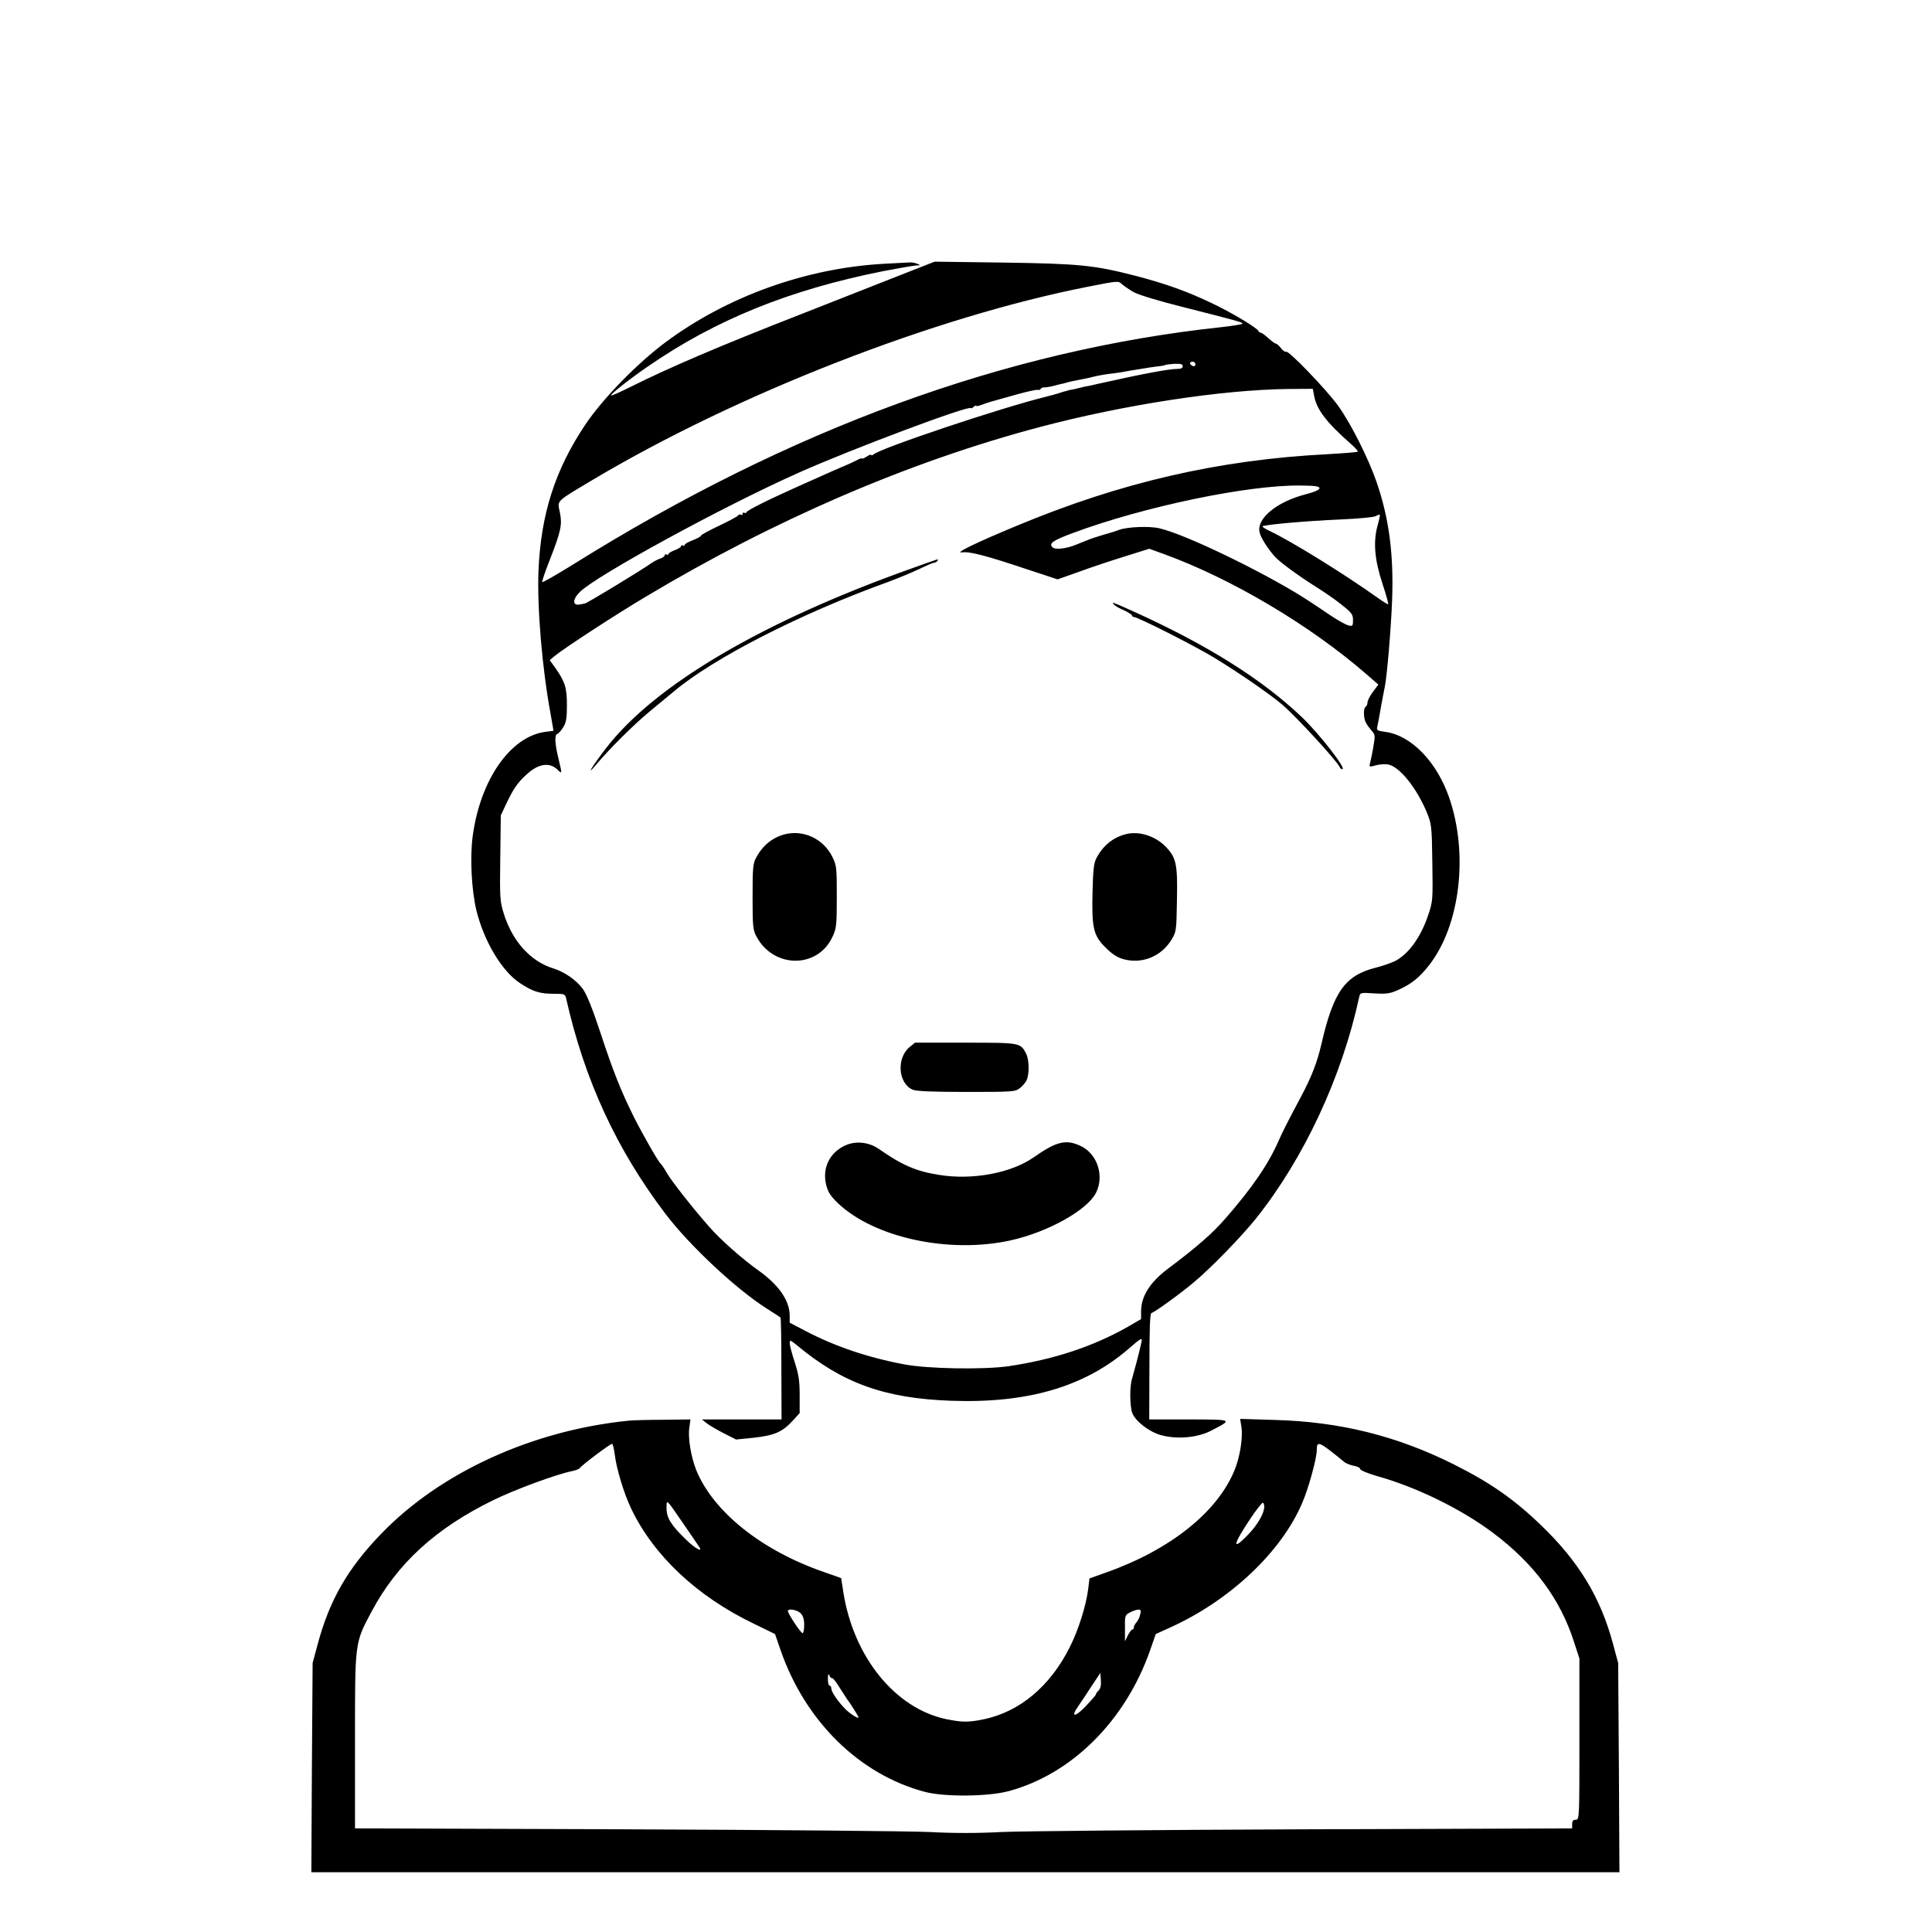<?xml version="1.0" standalone="no"?>
<!DOCTYPE svg PUBLIC "-//W3C//DTD SVG 20010904//EN"
 "http://www.w3.org/TR/2001/REC-SVG-20010904/DTD/svg10.dtd">
<svg version="1.0" xmlns="http://www.w3.org/2000/svg"
 width="2048pt" height="2048pt" viewBox="0 0 2048 2048"
 preserveAspectRatio="xMidYMid meet">
<g transform="translate(0,2048) scale(0.192,-0.192)"
fill="#000000" stroke="none">
<path d="M4875 9210 c-429 -25 -859 -180 -1198 -431 -159 -118 -347 -311 -445
-456 -167 -249 -246 -495 -259 -808 -8 -204 20 -538 67 -791 l16 -92 -46 -6
c-192 -26 -358 -264 -400 -574 -16 -118 -7 -298 20 -411 42 -171 141 -337 242
-403 70 -46 108 -58 184 -58 61 0 64 -1 70 -27 101 -449 278 -832 548 -1188
133 -175 390 -416 561 -524 39 -25 72 -46 74 -48 3 -2 5 -129 5 -283 l1 -280
-220 0 -220 0 25 -20 c14 -11 56 -36 95 -56 l69 -35 99 10 c113 13 155 31 212
92 l40 44 0 100 c0 81 -6 115 -28 183 -15 46 -27 92 -27 103 0 19 3 18 38 -10
251 -210 485 -295 853 -308 423 -15 736 77 979 286 76 66 79 67 70 28 -11 -50
-40 -159 -50 -193 -14 -42 -12 -151 1 -188 17 -45 91 -103 156 -122 87 -25
202 -16 278 23 123 64 126 62 -120 63 l-220 0 1 292 c0 206 3 293 11 295 21 7
158 106 233 169 93 77 266 255 345 354 265 333 473 779 569 1221 6 26 6 26 85
21 69 -4 86 -1 135 21 69 32 112 66 164 132 173 219 221 615 113 928 -69 199
-210 344 -353 363 -44 6 -49 9 -44 28 3 11 12 60 20 108 9 48 18 97 21 110 12
52 35 324 41 483 9 253 -17 450 -86 651 -46 132 -139 317 -211 419 -66 91
-275 309 -289 300 -5 -3 -17 6 -28 20 -11 14 -24 25 -29 25 -5 0 -23 14 -41
30 -18 17 -37 30 -42 30 -4 0 -10 4 -12 9 -6 17 -153 105 -262 156 -137 65
-252 106 -421 150 -225 58 -310 66 -727 72 l-378 5 -242 -95 c-134 -53 -358
-141 -498 -196 -446 -174 -731 -296 -944 -403 -54 -27 -100 -47 -102 -45 -6 6
98 88 201 159 376 260 785 425 1303 528 84 16 165 30 180 31 24 0 25 1 7 9
-11 5 -29 8 -40 8 -11 -1 -78 -4 -150 -8z m1382 -155 c25 -15 136 -49 280 -85
291 -74 323 -82 323 -90 0 -4 -51 -12 -112 -19 -1194 -127 -2383 -561 -3581
-1309 -92 -57 -170 -102 -173 -99 -3 3 15 56 40 119 63 161 71 197 57 266 -14
68 -27 55 184 181 799 475 1883 898 2733 1065 163 32 166 33 186 14 12 -10 40
-30 63 -43z m343 -400 c0 -9 -6 -12 -15 -9 -8 4 -15 10 -15 15 0 5 7 9 15 9 8
0 15 -7 15 -15z m-70 -10 c0 -10 -10 -15 -27 -15 -51 0 -193 -27 -448 -84 -11
-3 -31 -7 -45 -10 -14 -2 -36 -7 -50 -11 -14 -4 -34 -8 -45 -10 -11 -2 -22 -4
-25 -6 -3 -1 -9 -3 -15 -4 -5 -1 -17 -5 -25 -8 -8 -3 -44 -13 -80 -22 -247
-61 -904 -281 -947 -317 -7 -6 -13 -7 -13 -3 0 4 -11 0 -25 -9 -14 -9 -25 -14
-25 -11 0 4 -12 0 -27 -8 -16 -8 -39 -19 -53 -25 -14 -6 -45 -19 -70 -30 -25
-11 -112 -50 -193 -86 -181 -81 -291 -136 -295 -147 -2 -5 -8 -7 -13 -3 -5 3
-9 0 -9 -6 0 -6 -4 -9 -9 -5 -5 3 -12 1 -16 -4 -3 -6 -51 -31 -105 -57 -55
-26 -100 -50 -100 -55 0 -4 -20 -15 -45 -25 -25 -9 -45 -21 -45 -26 0 -5 -4
-6 -10 -3 -5 3 -10 2 -10 -4 0 -5 -16 -15 -35 -22 -19 -7 -35 -17 -35 -22 0
-4 -5 -5 -10 -2 -5 3 -10 2 -10 -4 0 -5 -10 -13 -22 -17 -13 -4 -34 -15 -48
-24 -59 -42 -356 -222 -370 -225 -8 -2 -19 -4 -25 -5 -44 -10 -47 24 -5 67 88
90 794 475 1210 660 293 131 950 377 950 356 0 -3 7 0 15 7 8 7 15 10 15 6 0
-3 12 -1 28 5 15 6 41 15 57 19 17 5 79 22 139 39 60 17 113 28 117 25 4 -2
10 0 14 5 3 5 13 10 23 9 9 0 27 3 40 6 12 3 31 8 43 11 11 2 28 6 37 9 16 5
44 11 97 21 11 2 31 6 45 10 36 9 70 15 115 20 22 3 54 7 70 11 17 3 44 8 60
10 17 3 41 7 55 9 14 3 42 6 63 9 22 2 40 6 42 8 2 2 24 4 49 6 35 1 46 -2 46
-13z m725 -162 c14 -78 69 -149 203 -267 24 -21 41 -40 38 -43 -3 -3 -78 -9
-168 -14 -600 -31 -1139 -155 -1714 -395 -222 -92 -348 -153 -303 -147 42 6
131 -17 361 -94 l167 -55 113 40 c62 23 176 61 253 85 l140 44 80 -29 c375
-136 811 -395 1123 -667 l62 -54 -30 -40 c-17 -23 -30 -49 -30 -58 0 -10 -4
-21 -10 -24 -13 -8 -13 -61 1 -88 6 -12 21 -32 32 -45 20 -21 20 -27 9 -90 -6
-37 -15 -77 -18 -89 -6 -21 -4 -22 31 -12 21 6 52 8 69 5 63 -12 156 -128 212
-261 28 -68 29 -75 32 -281 3 -206 3 -213 -23 -290 -41 -122 -108 -215 -184
-254 -21 -10 -69 -27 -106 -36 -169 -43 -233 -133 -299 -420 -24 -103 -53
-179 -114 -294 -71 -133 -98 -186 -122 -240 -56 -129 -147 -262 -293 -429 -74
-85 -155 -156 -320 -280 -99 -75 -147 -152 -147 -234 l0 -43 -72 -42 c-194
-110 -410 -181 -658 -218 -139 -20 -447 -15 -578 10 -198 37 -382 99 -544 184
l-88 46 0 40 c-1 83 -60 168 -172 248 -89 63 -209 169 -272 241 -89 101 -205
248 -234 297 -14 25 -29 47 -33 50 -13 10 -98 158 -148 257 -74 149 -116 255
-187 471 -43 130 -74 207 -95 237 -36 50 -102 96 -164 115 -127 39 -228 152
-275 307 -20 65 -21 89 -18 305 l3 233 33 70 c40 85 68 122 127 171 56 45 111
50 150 14 29 -28 29 -28 11 47 -22 89 -26 141 -10 147 8 3 23 20 34 38 16 26
20 51 20 121 0 96 -10 129 -64 206 l-31 43 30 25 c53 43 335 227 500 325 712
426 1455 746 2176 937 464 123 1007 206 1370 210 l137 1 7 -37z m30 -512 c0
-8 -27 -21 -75 -33 -159 -41 -272 -132 -256 -209 5 -28 43 -88 83 -134 27 -31
133 -108 225 -166 45 -28 111 -73 145 -101 56 -44 63 -54 63 -85 0 -33 -2 -35
-26 -29 -15 4 -58 28 -97 54 -38 26 -86 58 -106 71 -214 144 -685 375 -840
411 -56 13 -179 8 -223 -9 -12 -5 -50 -17 -83 -26 -33 -10 -71 -22 -85 -28
-14 -6 -27 -11 -30 -12 -3 -1 -18 -7 -35 -14 -57 -24 -119 -31 -134 -16 -22
21 2 38 110 78 394 147 974 268 1264 263 77 -1 100 -4 100 -15z m319 -212
c-23 -89 -14 -187 30 -319 19 -58 33 -107 30 -109 -2 -2 -27 13 -56 34 -185
132 -482 316 -600 371 -21 10 -38 21 -38 24 0 9 230 30 437 39 92 4 177 12
188 18 11 6 21 10 23 8 2 -1 -4 -31 -14 -66z M5035 7529 c-824 -293 -1419
-643 -1689 -993 -76 -99 -114 -161 -59 -96 78 93 211 225 298 297 50 41 110
91 134 111 219 185 702 432 1185 606 52 19 128 51 169 70 41 20 79 36 85 36 6
0 14 5 17 10 8 13 22 17 -140 -41z M6152 7327 c7 -7 32 -21 56 -31 23 -11 42
-23 42 -28 0 -4 5 -8 11 -8 21 0 335 -159 442 -224 135 -82 309 -202 378 -261
79 -68 305 -314 317 -346 2 -5 8 -9 13 -9 25 0 -125 193 -222 286 -219 209
-521 399 -927 583 -122 55 -130 58 -110 38z M4335 6061 c-69 -17 -125 -62
-161 -131 -17 -30 -19 -59 -19 -215 0 -165 2 -183 22 -220 95 -176 337 -177
419 -1 22 47 24 63 24 222 0 162 -1 172 -25 221 -49 98 -157 149 -260 124z
M6215 6061 c-70 -18 -125 -63 -161 -131 -15 -28 -19 -63 -22 -185 -5 -201 4
-243 72 -310 36 -36 65 -55 99 -64 100 -28 206 14 262 103 30 49 30 49 33 224
4 198 -4 234 -62 294 -58 60 -149 88 -221 69z M5021 4885 c-73 -62 -62 -201
19 -235 20 -8 111 -12 295 -12 250 0 269 1 293 19 15 11 33 31 39 44 17 33 16
114 -2 149 -31 60 -33 60 -336 60 l-277 0 -31 -25z M4665 4342 c-85 -40 -126
-124 -104 -216 10 -40 23 -61 64 -101 201 -192 616 -282 957 -206 205 46 420
166 469 262 47 93 8 214 -83 258 -82 39 -134 27 -261 -62 -124 -87 -338 -127
-522 -97 -128 20 -205 54 -334 144 -55 38 -128 45 -186 18z M3470 2823 c-533
-54 -1039 -286 -1365 -624 -185 -191 -286 -367 -351 -610 l-28 -104 -4 -577
-3 -578 3611 0 3611 0 -3 578 -4 577 -28 104 c-69 258 -189 456 -398 657 -146
141 -280 235 -480 335 -313 157 -628 236 -987 246 l-194 6 7 -45 c9 -58 -8
-165 -38 -238 -94 -231 -354 -439 -706 -564 l-95 -34 -7 -58 c-12 -94 -54
-227 -102 -322 -108 -215 -275 -355 -472 -397 -87 -18 -121 -18 -209 0 -283
59 -513 344 -569 702 l-12 77 -94 33 c-345 119 -612 333 -706 563 -29 73 -47
180 -38 236 l6 44 -153 -2 c-85 0 -170 -3 -189 -5z m-76 -186 c9 -78 51 -217
91 -300 124 -259 363 -484 677 -635 l117 -57 31 -90 c137 -393 435 -685 795
-781 108 -29 351 -27 465 4 348 94 644 389 780 778 l31 89 77 35 c331 149 617
418 732 690 35 80 80 246 80 291 0 54 11 49 152 -66 9 -8 33 -17 52 -21 20 -3
36 -12 36 -18 0 -7 42 -24 93 -39 219 -61 467 -183 641 -314 225 -169 370
-364 446 -601 l30 -92 0 -445 c0 -438 0 -445 -20 -445 -14 0 -20 -7 -20 -24
l0 -24 -1477 -5 c-813 -3 -1567 -10 -1675 -15 -129 -7 -267 -7 -395 0 -109 5
-867 12 -1685 15 l-1488 5 0 483 c0 553 -2 538 92 715 142 266 355 460 673
615 118 58 346 142 435 160 19 4 37 11 40 15 12 18 173 139 180 135 4 -2 10
-29 14 -58z m377 -380 c41 -60 80 -117 87 -127 27 -38 -18 -15 -70 36 -82 79
-108 120 -108 173 0 53 -4 56 91 -82z m3209 91 c0 -36 -37 -100 -88 -153 -92
-96 -87 -60 12 88 32 48 63 87 68 87 4 0 8 -10 8 -22z m-2560 -588 c14 -14 20
-33 20 -65 0 -25 -4 -45 -9 -45 -10 0 -81 108 -81 122 0 16 51 7 70 -12z
m1875 -7 c-3 -16 -13 -35 -21 -44 -8 -8 -14 -21 -14 -27 0 -7 -4 -12 -8 -12
-5 0 -16 -15 -25 -32 l-16 -33 0 72 c-1 69 0 73 27 87 15 8 35 15 46 16 15 0
17 -5 11 -27z m-1701 -351 c4 2 23 -22 41 -52 19 -30 38 -59 42 -65 17 -21 63
-95 63 -100 0 -10 -44 18 -71 44 -41 41 -79 96 -79 114 0 10 -4 17 -10 17 -5
0 -10 17 -9 38 0 25 3 31 8 19 4 -10 10 -17 15 -15z m1472 -68 c-9 -8 -16 -19
-16 -23 0 -4 -26 -33 -57 -66 -60 -62 -84 -60 -39 3 14 20 47 70 73 110 l48
72 3 -40 c2 -27 -2 -46 -12 -56z"/>
</g>
</svg>
